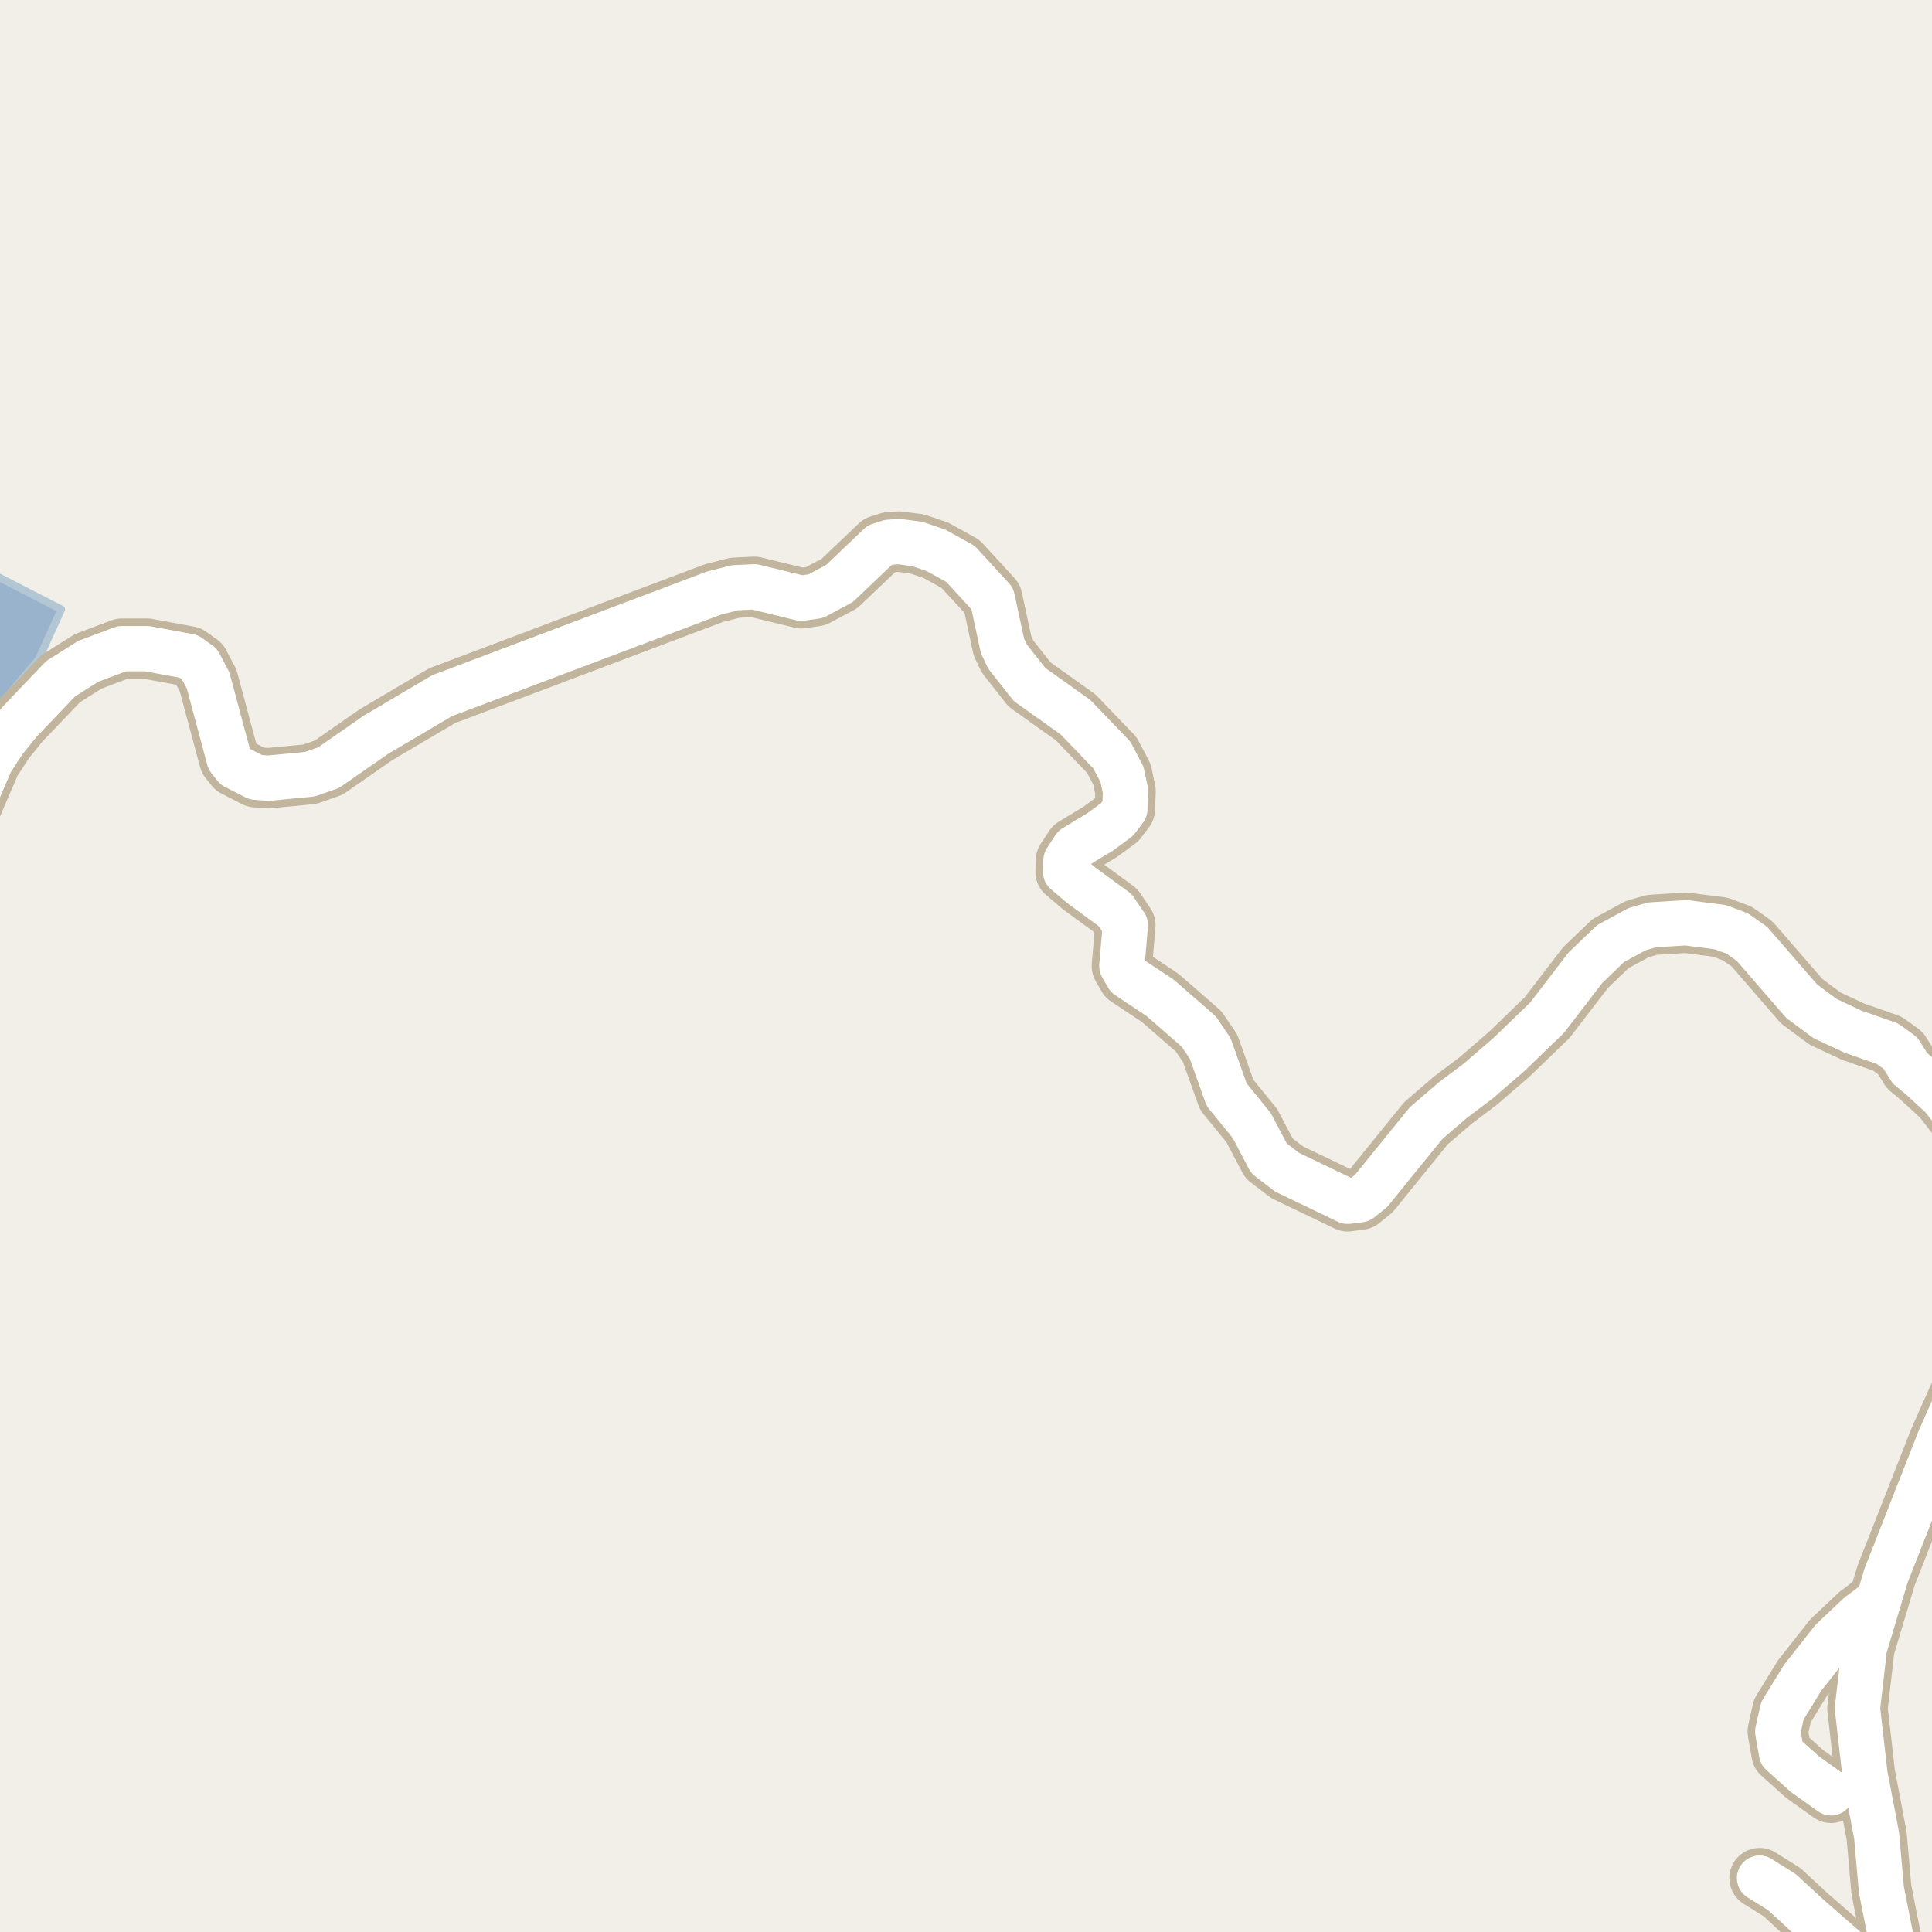 <?xml version="1.0" encoding="UTF-8"?>
<svg xmlns="http://www.w3.org/2000/svg" xmlns:xlink="http://www.w3.org/1999/xlink" width="256pt" height="256pt" viewBox="0 0 256 256" version="1.1">
<g id="surface2">
<rect x="0" y="0" width="256" height="256" style="fill:rgb(94.902%,93.725%,91.373%);fill-opacity:1;stroke:none;"/>
<path style=" stroke:none;fill-rule:evenodd;fill:rgb(60%,70.196%,80%);fill-opacity:1;" d="M -4 -4 L 259 -4 L 259 259 L -4 259 L 259 259 L 259 -4 Z M -8235614.453 5065651.457 Z M -8235614.453 5065651.457 "/>
<path style="fill:none;stroke-width:1;stroke-linecap:round;stroke-linejoin:round;stroke:rgb(70.196%,77.647%,83.137%);stroke-opacity:1;stroke-miterlimit:10;" d="M -4 -4 L 259 -4 L 259 259 L -4 259 L 259 259 L 259 -4 L -4 -4 "/>
<path style=" stroke:none;fill-rule:evenodd;fill:rgb(60%,70.196%,80%);fill-opacity:1;" d="M -4 97.902 L -3.504 97.621 L 5.121 87.371 L 8.121 80.746 L -4 74.508 Z M -4 97.902 "/>
<path style="fill:none;stroke-width:1;stroke-linecap:round;stroke-linejoin:round;stroke:rgb(70.196%,77.647%,83.137%);stroke-opacity:1;stroke-miterlimit:10;" d="M -4 97.902 L -3.504 97.621 L 5.121 87.371 L 8.121 80.746 L -4 74.508 L -4 97.902 "/>
<path style="fill:none;stroke-width:8;stroke-linecap:round;stroke-linejoin:round;stroke:rgb(75.686%,70.98%,61.569%);stroke-opacity:1;stroke-miterlimit:10;" d="M 250.98 263.863 L 239.551 253.891 L 236.125 250.723 L 233.145 248.863 "/>
<path style="fill:none;stroke-width:8;stroke-linecap:round;stroke-linejoin:round;stroke:rgb(75.686%,70.98%,61.569%);stroke-opacity:1;stroke-miterlimit:10;" d="M 242.625 237.559 L 239.125 235.059 L 236.062 232.309 L 235.562 229.438 L 236.168 226.699 L 238.855 222.324 L 242.793 217.324 L 246.293 214.012 L 248.945 212.02 "/>
<path style="fill:none;stroke-width:8;stroke-linecap:round;stroke-linejoin:round;stroke:rgb(75.686%,70.98%,61.569%);stroke-opacity:1;stroke-miterlimit:10;" d="M 250.98 263.863 L 250.875 258.371 L 249.293 250.387 L 248.668 243.262 L 247.121 235.121 L 246.125 226.371 L 247.043 218.387 L 248.945 212.02 L 249.918 208.762 L 257 190.746 L 262.168 179.137 L 263 171.875 L 264 168.602 M 264 154.184 L 263.168 152.887 L 257.375 145.371 L 254.668 142.887 L 253.09 141.547 "/>
<path style="fill:none;stroke-width:8;stroke-linecap:round;stroke-linejoin:round;stroke:rgb(75.686%,70.98%,61.569%);stroke-opacity:1;stroke-miterlimit:10;" d="M 253.09 141.547 L 251.809 139.531 L 250.086 138.289 L 245.562 136.707 L 241.836 134.969 L 238.738 132.668 L 232.141 125.062 L 230.207 123.699 L 227.973 122.859 L 223.402 122.27 L 218.906 122.551 L 216.949 123.109 L 213.406 125.031 L 210.074 128.23 L 204.996 134.844 L 199.984 139.688 L 195.816 143.285 L 192.508 145.77 L 188.941 148.844 L 181.695 157.785 L 180.227 158.965 L 178.57 159.18 L 170.555 155.332 L 168.156 153.5 L 165.871 149.152 L 162.539 145.055 L 160.352 138.91 L 158.836 136.676 L 153.707 132.203 L 149.445 129.379 L 148.652 128.012 L 149.117 122.582 L 147.766 120.594 L 143.27 117.305 L 141.195 115.535 L 141.242 114.012 L 142.359 112.305 L 145.785 110.227 L 148.023 108.578 L 149.047 107.215 L 149.141 104.855 L 148.676 102.621 L 147.324 100.043 L 142.523 95.047 L 136.418 90.699 L 133.508 87.004 L 132.832 85.578 L 131.48 79.305 L 127.262 74.711 L 124 72.91 L 121.527 72.074 L 119.129 71.762 L 117.801 71.855 L 116.543 72.258 L 111.23 77.32 L 108.086 78.996 L 106.172 79.273 L 99.953 77.754 L 97.387 77.879 L 94.594 78.59 L 58.566 92.188 L 49.785 97.375 L 43.539 101.719 L 41.047 102.59 L 35.547 103.117 L 33.891 102.992 L 31.164 101.594 L 30.371 100.602 L 27.578 90.172 L 26.41 87.969 L 25.012 86.973 L 19.469 85.949 L 16.16 85.949 L 11.707 87.625 L 8.051 89.922 L 2.598 95.633 L 0.57 98.148 L -1.199 100.852 L -3.996 107.34 L -6.305 111.715 L -8.75 114.664 L -9 114.918 "/>
<path style="fill:none;stroke-width:6;stroke-linecap:round;stroke-linejoin:round;stroke:rgb(100%,100%,100%);stroke-opacity:1;stroke-miterlimit:10;" d="M 250.98 263.863 L 239.551 253.891 L 236.125 250.723 L 233.145 248.863 "/>
<path style="fill:none;stroke-width:6;stroke-linecap:round;stroke-linejoin:round;stroke:rgb(100%,100%,100%);stroke-opacity:1;stroke-miterlimit:10;" d="M 242.625 237.559 L 239.125 235.059 L 236.062 232.309 L 235.562 229.438 L 236.168 226.699 L 238.855 222.324 L 242.793 217.324 L 246.293 214.012 L 248.945 212.02 "/>
<path style="fill:none;stroke-width:6;stroke-linecap:round;stroke-linejoin:round;stroke:rgb(100%,100%,100%);stroke-opacity:1;stroke-miterlimit:10;" d="M 250.98 263.863 L 250.875 258.371 L 249.293 250.387 L 248.668 243.262 L 247.121 235.121 L 246.125 226.371 L 247.043 218.387 L 248.945 212.02 L 249.918 208.762 L 257 190.746 L 262.168 179.137 L 263 171.875 L 264 168.602 M 264 154.184 L 263.168 152.887 L 257.375 145.371 L 254.668 142.887 L 253.09 141.547 "/>
<path style="fill:none;stroke-width:6;stroke-linecap:round;stroke-linejoin:round;stroke:rgb(100%,100%,100%);stroke-opacity:1;stroke-miterlimit:10;" d="M 253.09 141.547 L 251.809 139.531 L 250.086 138.289 L 245.562 136.707 L 241.836 134.969 L 238.738 132.668 L 232.141 125.062 L 230.207 123.699 L 227.973 122.859 L 223.402 122.27 L 218.906 122.551 L 216.949 123.109 L 213.406 125.031 L 210.074 128.23 L 204.996 134.844 L 199.984 139.688 L 195.816 143.285 L 192.508 145.77 L 188.941 148.844 L 181.695 157.785 L 180.227 158.965 L 178.57 159.18 L 170.555 155.332 L 168.156 153.5 L 165.871 149.152 L 162.539 145.055 L 160.352 138.91 L 158.836 136.676 L 153.707 132.203 L 149.445 129.379 L 148.652 128.012 L 149.117 122.582 L 147.766 120.594 L 143.27 117.305 L 141.195 115.535 L 141.242 114.012 L 142.359 112.305 L 145.785 110.227 L 148.023 108.578 L 149.047 107.215 L 149.141 104.855 L 148.676 102.621 L 147.324 100.043 L 142.523 95.047 L 136.418 90.699 L 133.508 87.004 L 132.832 85.578 L 131.48 79.305 L 127.262 74.711 L 124 72.91 L 121.527 72.074 L 119.129 71.762 L 117.801 71.855 L 116.543 72.258 L 111.23 77.32 L 108.086 78.996 L 106.172 79.273 L 99.953 77.754 L 97.387 77.879 L 94.594 78.59 L 58.566 92.188 L 49.785 97.375 L 43.539 101.719 L 41.047 102.59 L 35.547 103.117 L 33.891 102.992 L 31.164 101.594 L 30.371 100.602 L 27.578 90.172 L 26.41 87.969 L 25.012 86.973 L 19.469 85.949 L 16.16 85.949 L 11.707 87.625 L 8.051 89.922 L 2.598 95.633 L 0.57 98.148 L -1.199 100.852 L -3.996 107.34 L -6.305 111.715 L -8.75 114.664 L -9 114.918 "/>
</g>
</svg>

